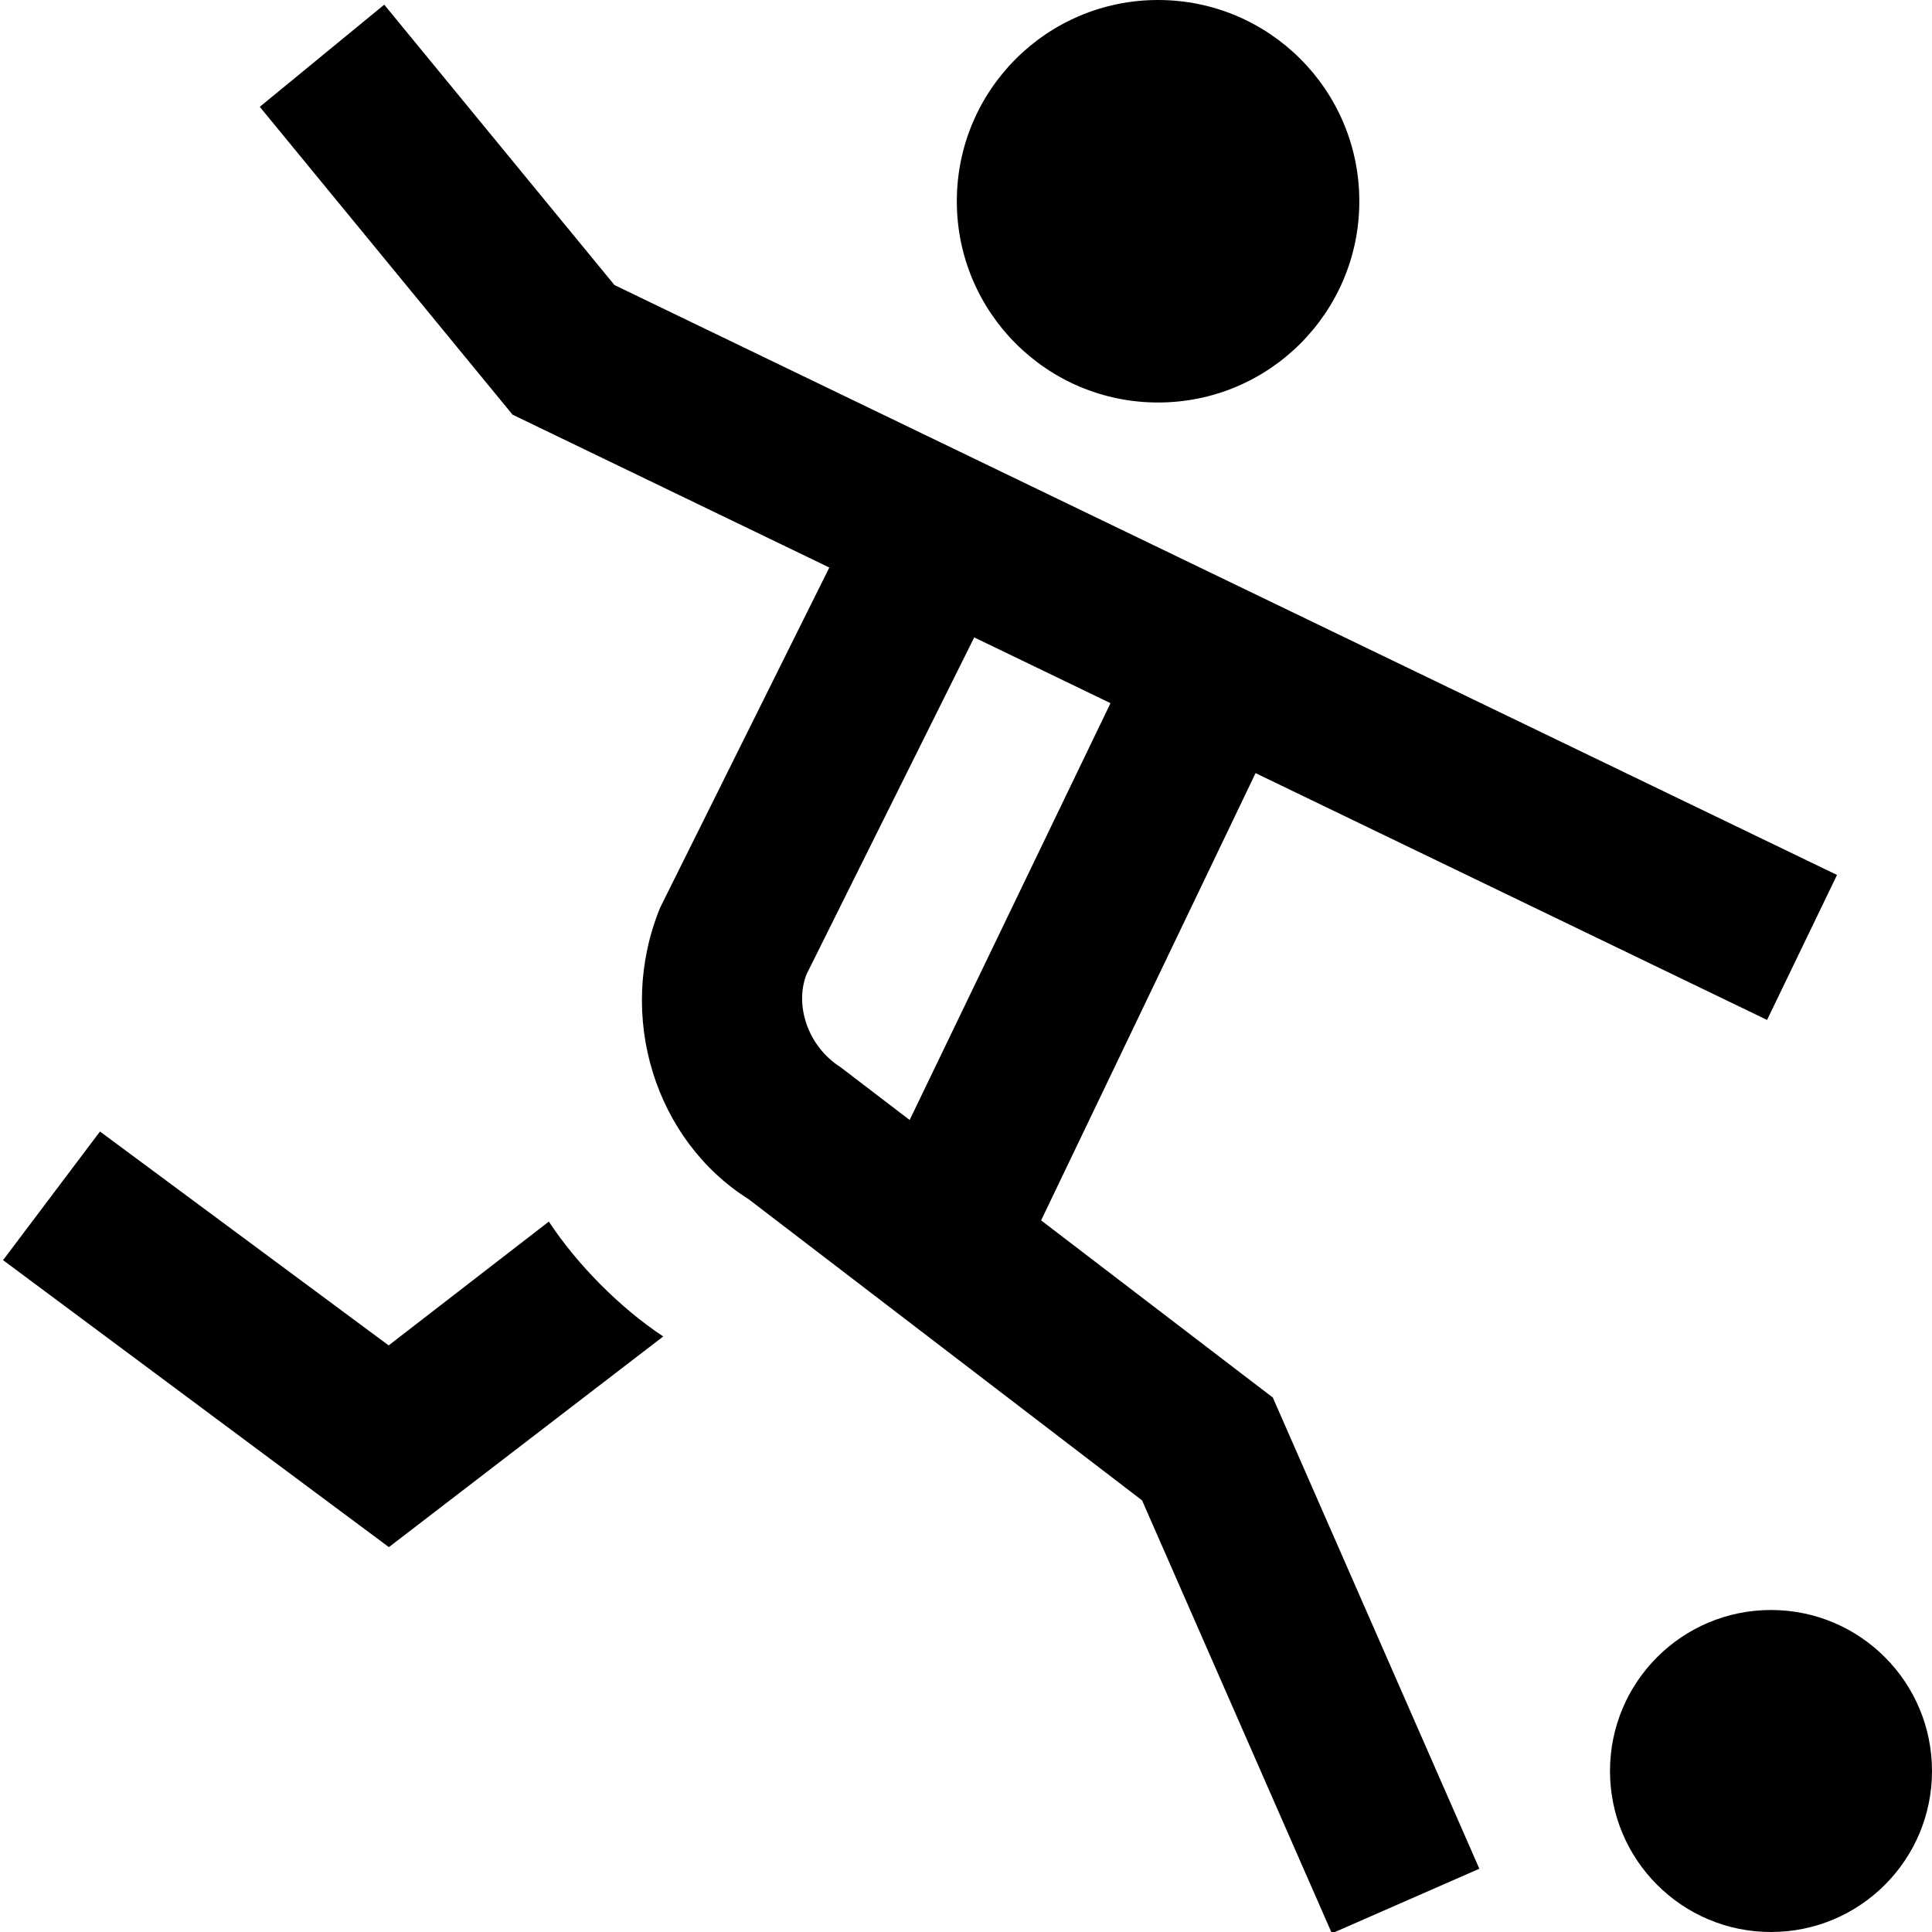 <svg id="Layer_1" viewBox="0 0 24 24" xmlns="http://www.w3.org/2000/svg" data-name="Layer 1"><path d="m11.886 2.5c0-1.381 1.119-2.5 2.5-2.5s2.5 1.119 2.5 2.5-1.119 2.5-2.5 2.5-2.5-1.119-2.5-2.5zm10.114 17.5c-1.105 0-2 .895-2 2s.895 2 2 2 2-.895 2-2-.895-2-2-2zm-6.188-2.638 2.565 5.852-1.832.803-2.358-5.379-4.887-3.741c-1.159-.729-1.652-2.274-1.099-3.623l2.101-4.224-3.935-1.899-3.14-3.824 1.546-1.269 2.86 3.483 15.187 7.328-.869 1.801-6.354-3.066-2.664 5.556 2.88 2.202zm-5.369-4.104.857.655 2.495-5.178-1.693-.817-2.081 4.181c-.154.384.011.898.422 1.159zm-3.625 1.917-1.99 1.538-3.586-2.657-1.204 1.598 4.793 3.565 3.408-2.617c-.543-.359-1.073-.899-1.421-1.427z"/></svg>